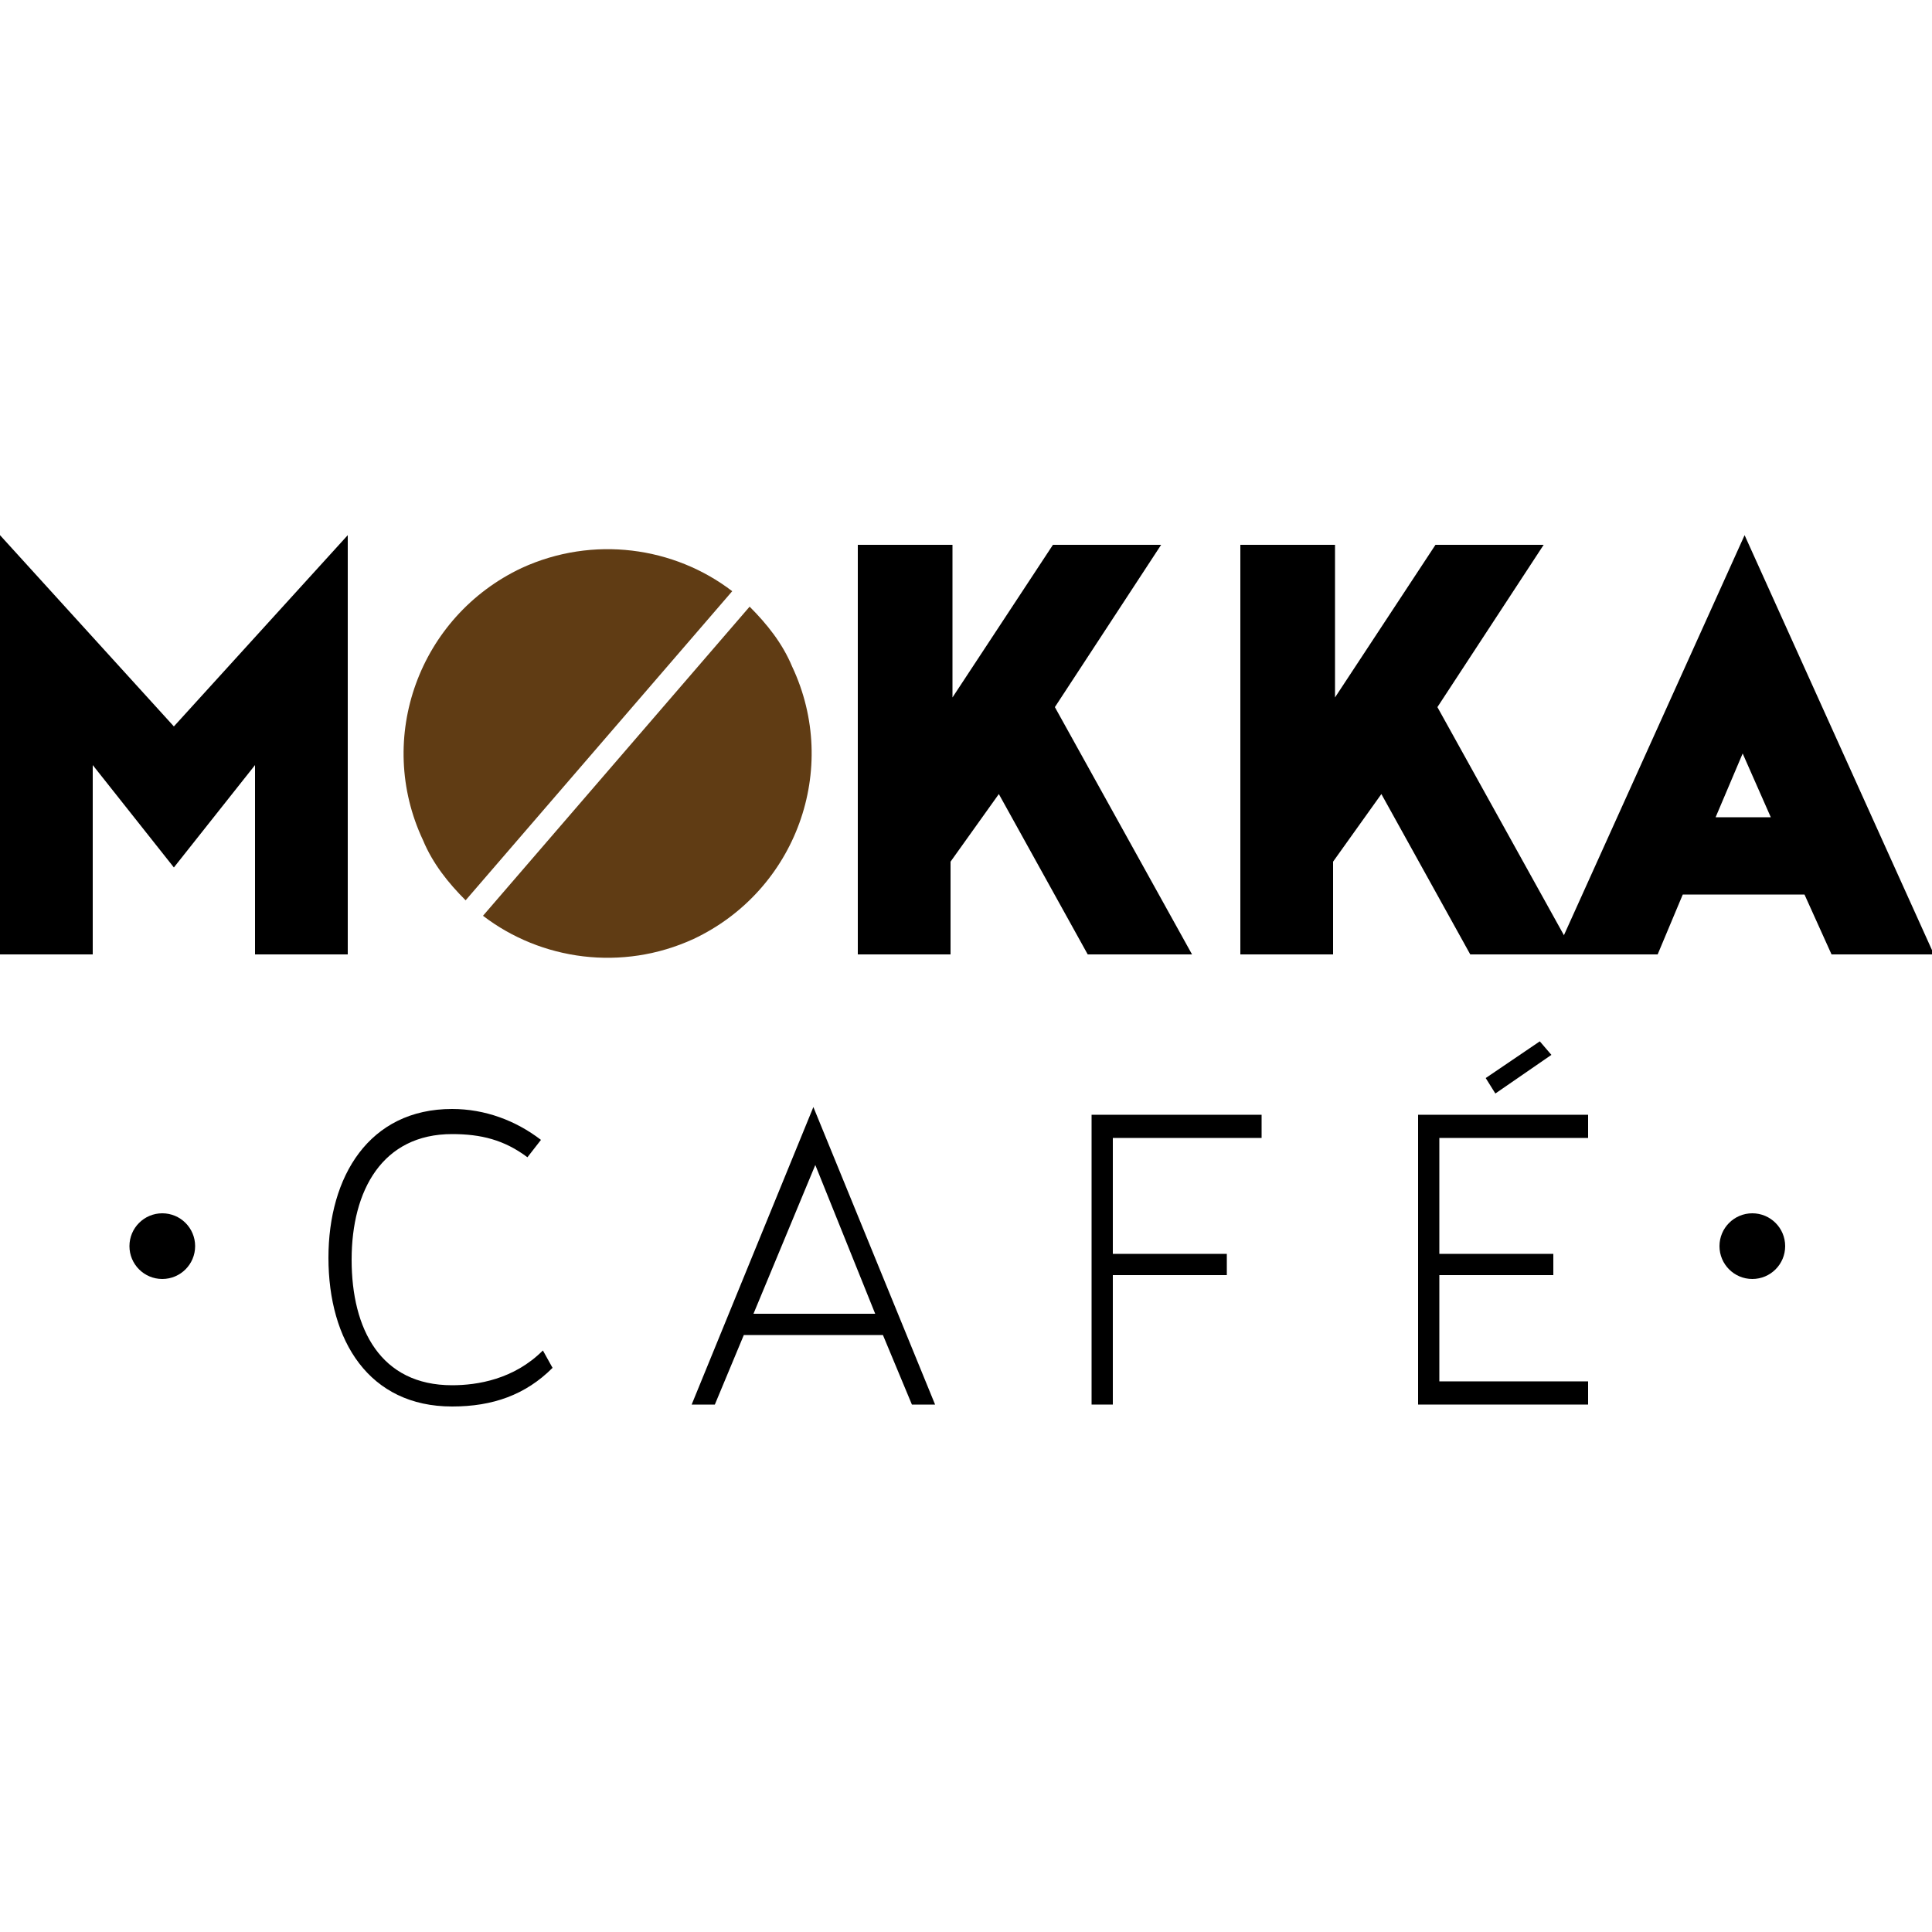 <?xml version="1.0" encoding="utf-8"?>
<!-- Generator: Adobe Illustrator 22.1.0, SVG Export Plug-In . SVG Version: 6.00 Build 0)  -->
<svg version="1.1" id="Layer_1" xmlns="http://www.w3.org/2000/svg" xmlns:xlink="http://www.w3.org/1999/xlink" x="0px" y="0px"
	 viewBox="0 0 100 100" style="enable-background:new 0 0 100 100;" xml:space="preserve">
<style type="text/css">
	.st0{fill:#603C14;}
</style>
<path d="M4.8,39.6v9.8H0V27.7l9,9.9l9-9.9v21.7h-4.8v-9.8L9,44.9L4.8,39.6z"/>
<path d="M44.5,28.2h4.8v7.9l5.2-7.9h5.6l-5.5,8.4l7.1,12.8h-5.4l-4.6-8.3l-2.5,3.5v4.8h-4.8V28.2z"/>
<path d="M64.3,28.2h4.8v7.9l5.2-7.9h5.6l-5.5,8.4l7.1,12.8h-5.4l-4.6-8.3l-2.5,3.5v4.8h-4.8V28.2z"/>
<path d="M93.4,46.3h-6.3l-1.3,3.1h-5.3l9.8-21.7l9.8,21.7h-5.3L93.4,46.3z M91.7,42.4L90.2,39l-1.4,3.3H91.7z"/>
<g>
	<path d="M27.3,59.9c-1.2-0.9-2.4-1.2-3.9-1.2c-3.6,0-5.2,2.9-5.2,6.5c0,3.6,1.5,6.5,5.2,6.5c1.3,0,3.2-0.3,4.7-1.8l0.5,0.9
		c-1.4,1.4-3.1,2-5.2,2c-4.3,0-6.4-3.4-6.4-7.7c0-4.2,2.1-7.7,6.4-7.7c1.7,0,3.3,0.6,4.6,1.6L27.3,59.9z"/>
	<path d="M42.1,57.3l6.3,15.4h-1.2l-1.5-3.6h-7.2L37,72.7h-1.2L42.1,57.3z M39,68h6.3l-3.1-7.7L39,68z"/>
	<path d="M56.5,57.7h8.8v1.2h-7.7v6h5.9V66h-5.9v6.7h-1.1V57.7z"/>
	<path d="M82.2,71.5v1.2h-8.8v-15h8.8v1.2h-7.7v6h5.9V66h-5.9v5.5H82.2z"/>
</g>
<circle cx="90.7" cy="64.5" r="1.7"/>
<circle cx="8.4" cy="64.5" r="1.7"/>
<g>
	<polygon points="77.4,56.6 76.9,55.8 79.7,53.9 80.3,54.6 	"/>
</g>
<g>
	<path class="st0" d="M41,34.5c-0.5-1.2-1.3-2.2-2.2-3.1L25,47.4c3,2.3,7.2,2.9,10.9,1.2C41.2,46.1,43.5,39.8,41,34.5z"/>
	<path class="st0" d="M37.9,30.6c-3-2.3-7.2-2.9-10.9-1.2c-5.3,2.5-7.6,8.8-5.1,14.1c0.5,1.2,1.3,2.2,2.2,3.1L37.9,30.6z"/>
</g>
</svg>
